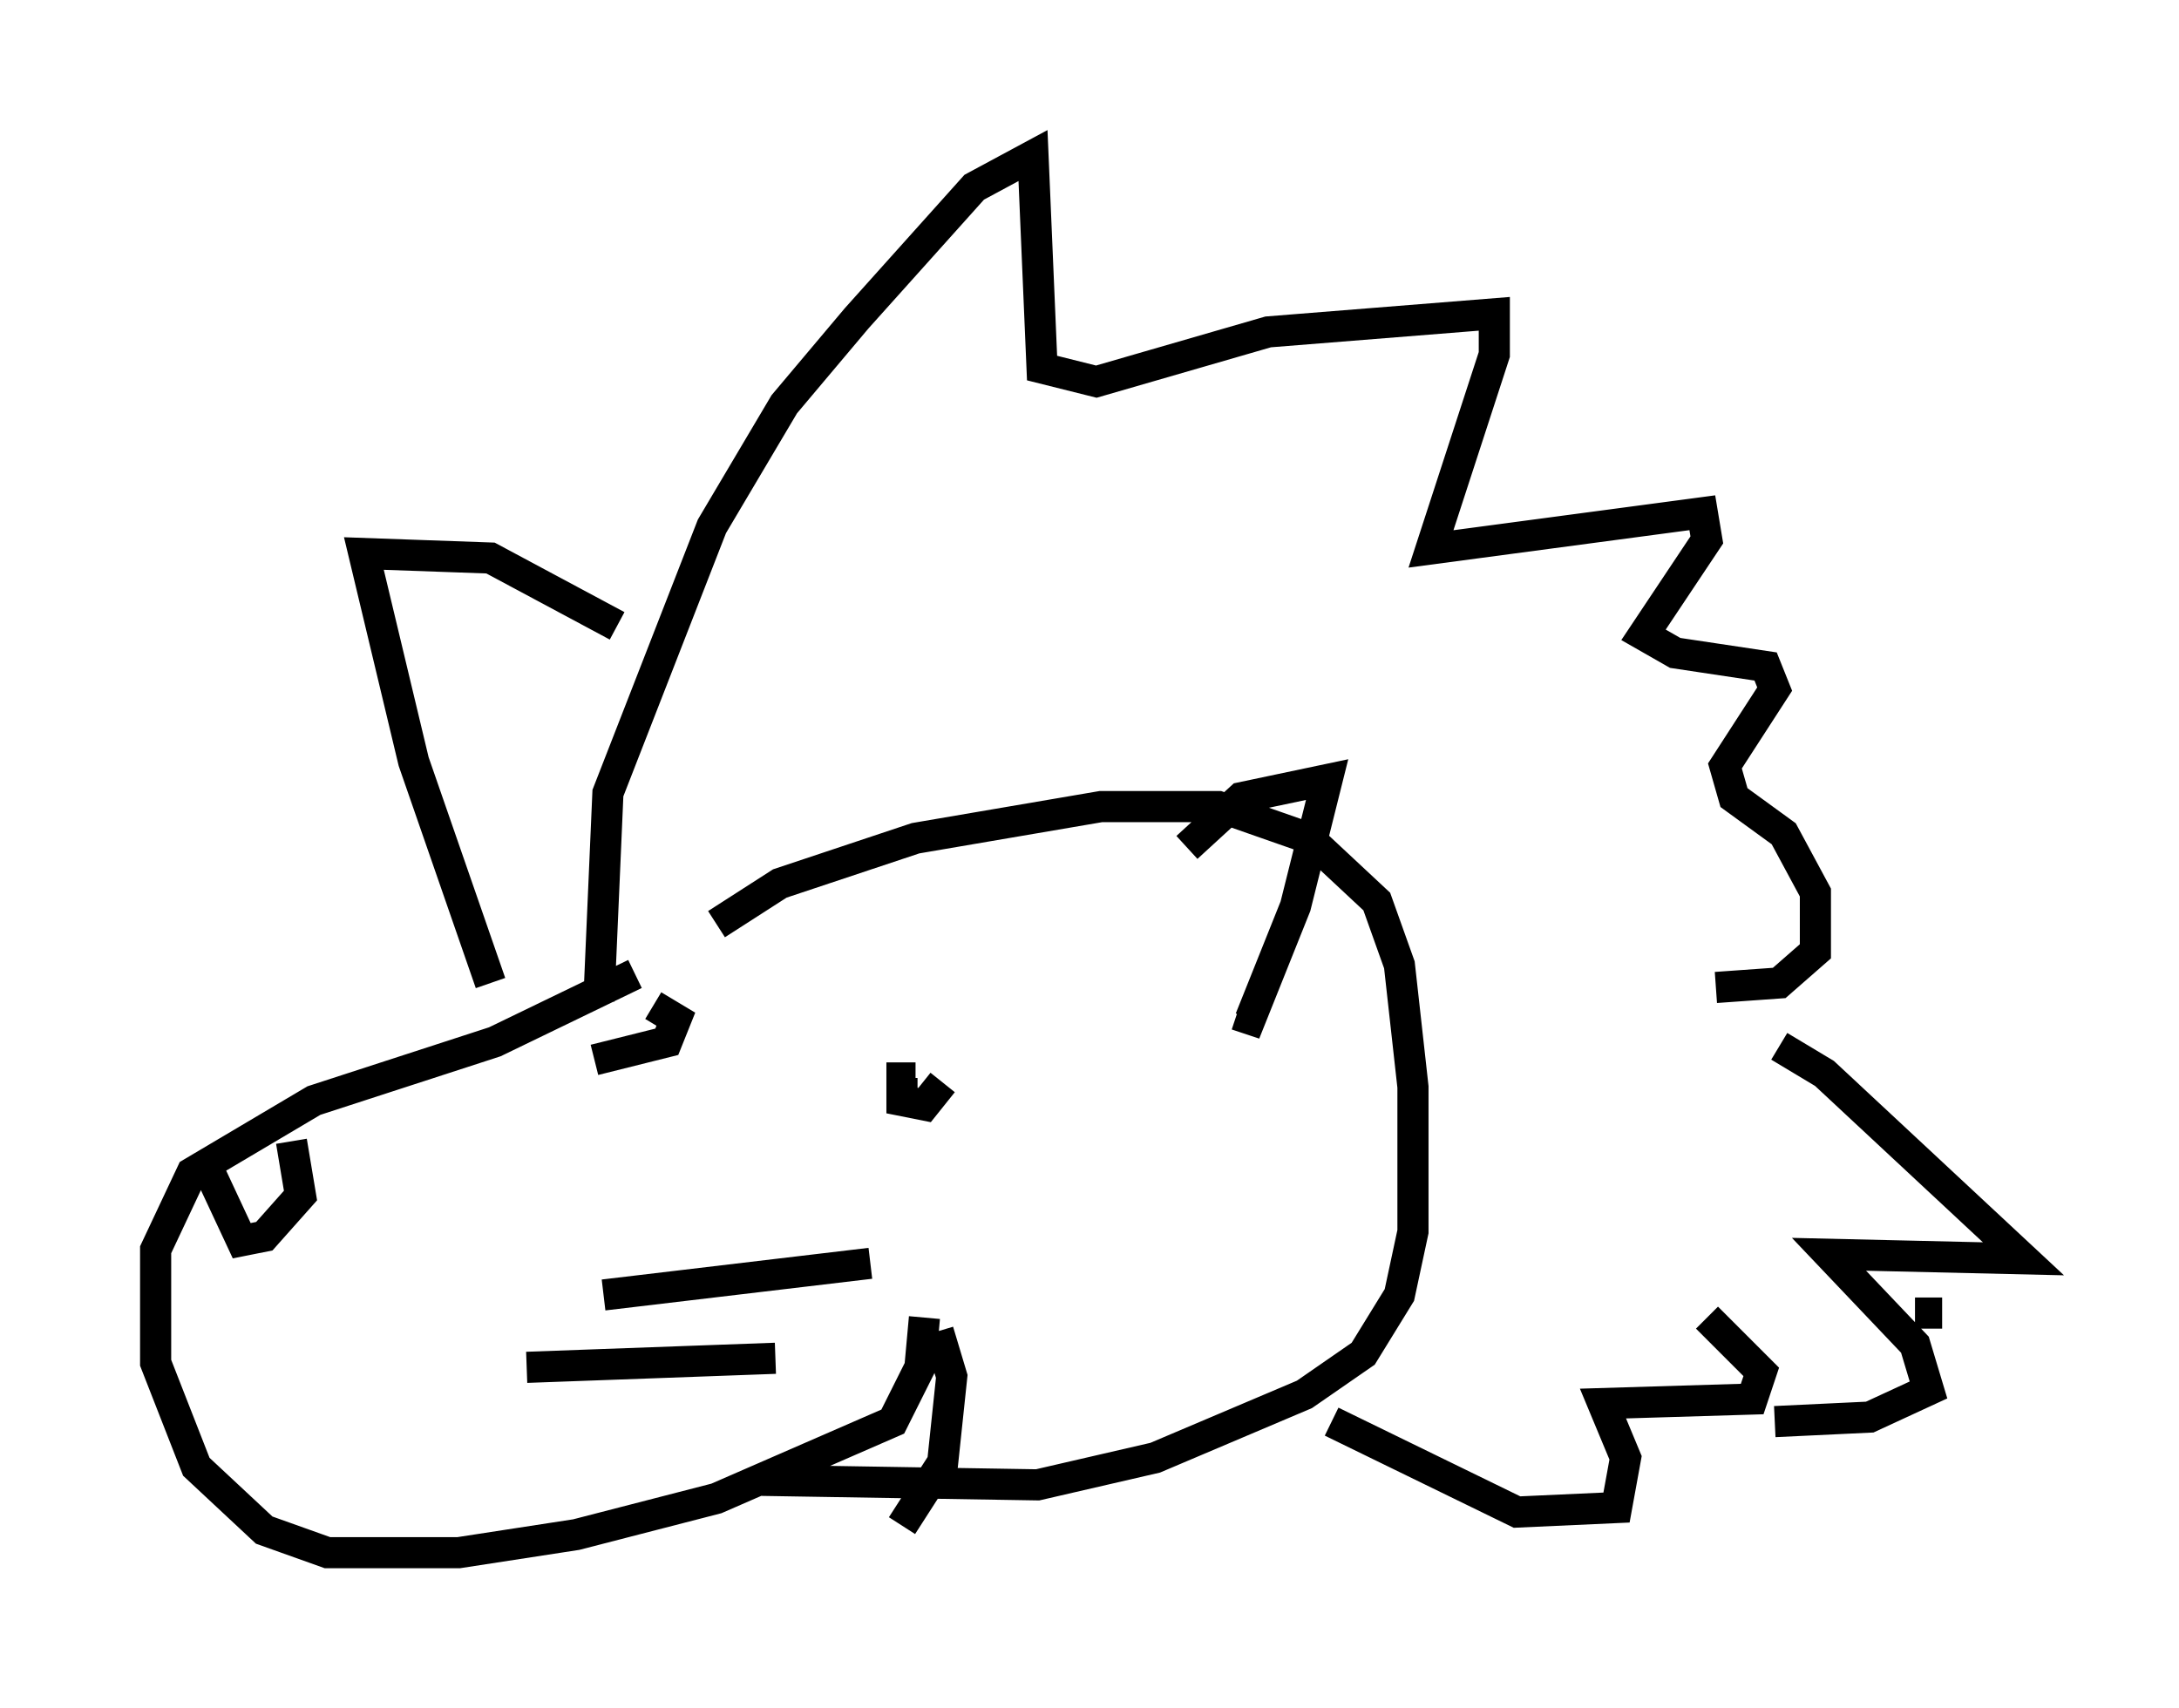 <?xml version="1.0" encoding="utf-8" ?>
<svg baseProfile="full" height="54.883" version="1.1" width="69.989" xmlns="http://www.w3.org/2000/svg" xmlns:ev="http://www.w3.org/2001/xml-events" xmlns:xlink="http://www.w3.org/1999/xlink"><defs /><rect fill="white" height="54.883" width="69.989" x="0" y="0" /><path d="M22.575, 29.402 m-2.179, 1.888 l-4.503, 2.179 -5.81, 1.888 l-3.922, 2.324 -1.162, 2.469 l0.0, 3.631 1.307, 3.341 l2.179, 2.034 2.034, 0.726 l4.212, 0.0 3.777, -0.581 l4.503, -1.162 5.665, -2.469 l0.872, -1.743 0.145, -1.598 m-10.458, -10.168 l0.291, -6.682 3.341, -8.57 l2.324, -3.922 2.324, -2.76 l3.777, -4.212 1.888, -1.017 l0.291, 6.827 1.743, 0.436 l5.52, -1.598 7.263, -0.581 l0.0, 1.307 -2.034, 6.246 l8.715, -1.162 0.145, 0.872 l-2.034, 3.05 1.017, 0.581 l2.905, 0.436 0.291, 0.726 l-1.598, 2.469 0.291, 1.017 l1.598, 1.162 1.017, 1.888 l0.0, 1.888 -1.162, 1.017 l-2.034, 0.145 m-32.1, -2.034 l2.034, -1.307 4.358, -1.453 l5.955, -1.017 3.777, 0.0 l2.905, 1.017 2.179, 2.034 l0.726, 2.034 0.436, 3.922 l0.0, 4.648 -0.436, 2.034 l-1.162, 1.888 -1.888, 1.307 l-4.793, 2.034 -3.777, 0.872 l-8.86, -0.145 m5.81, -12.782 l-0.581, 0.726 -0.726, -0.145 l0.0, -0.726 0.436, 0.0 m-8.425, -2.324 l0.726, 0.436 -0.291, 0.726 l-2.324, 0.581 m-9.732, 2.615 l0.291, 1.743 -1.162, 1.307 l-0.726, 0.145 -1.017, -2.179 m50.402, -4.067 l1.453, 0.872 6.391, 5.955 l-6.246, -0.145 2.76, 2.905 l0.436, 1.453 -1.888, 0.872 l-3.05, 0.145 m-26.871, -2.905 l0.436, 1.453 -0.291, 2.76 l-1.307, 2.034 m-1.307, 0.726 l0.0, 0.0 m15.106, -4.067 l5.955, 2.905 3.196, -0.145 l0.291, -1.598 -0.726, -1.743 l4.793, -0.145 0.291, -0.872 l-1.743, -1.743 m-16.704, -15.106 l1.743, -1.598 2.76, -0.581 l-1.017, 4.067 -1.453, 3.631 l-0.436, -0.145 m-23.966, -1.017 l-2.469, -7.117 -1.598, -6.682 l4.067, 0.145 4.067, 2.179 m-2.905, 23.821 l7.989, -0.291 m-5.52, -2.034 l8.57, -1.017 m33.553, 1.598 l0.872, 0.0 " fill="none" stroke="black" stroke-width="1" /></svg>
